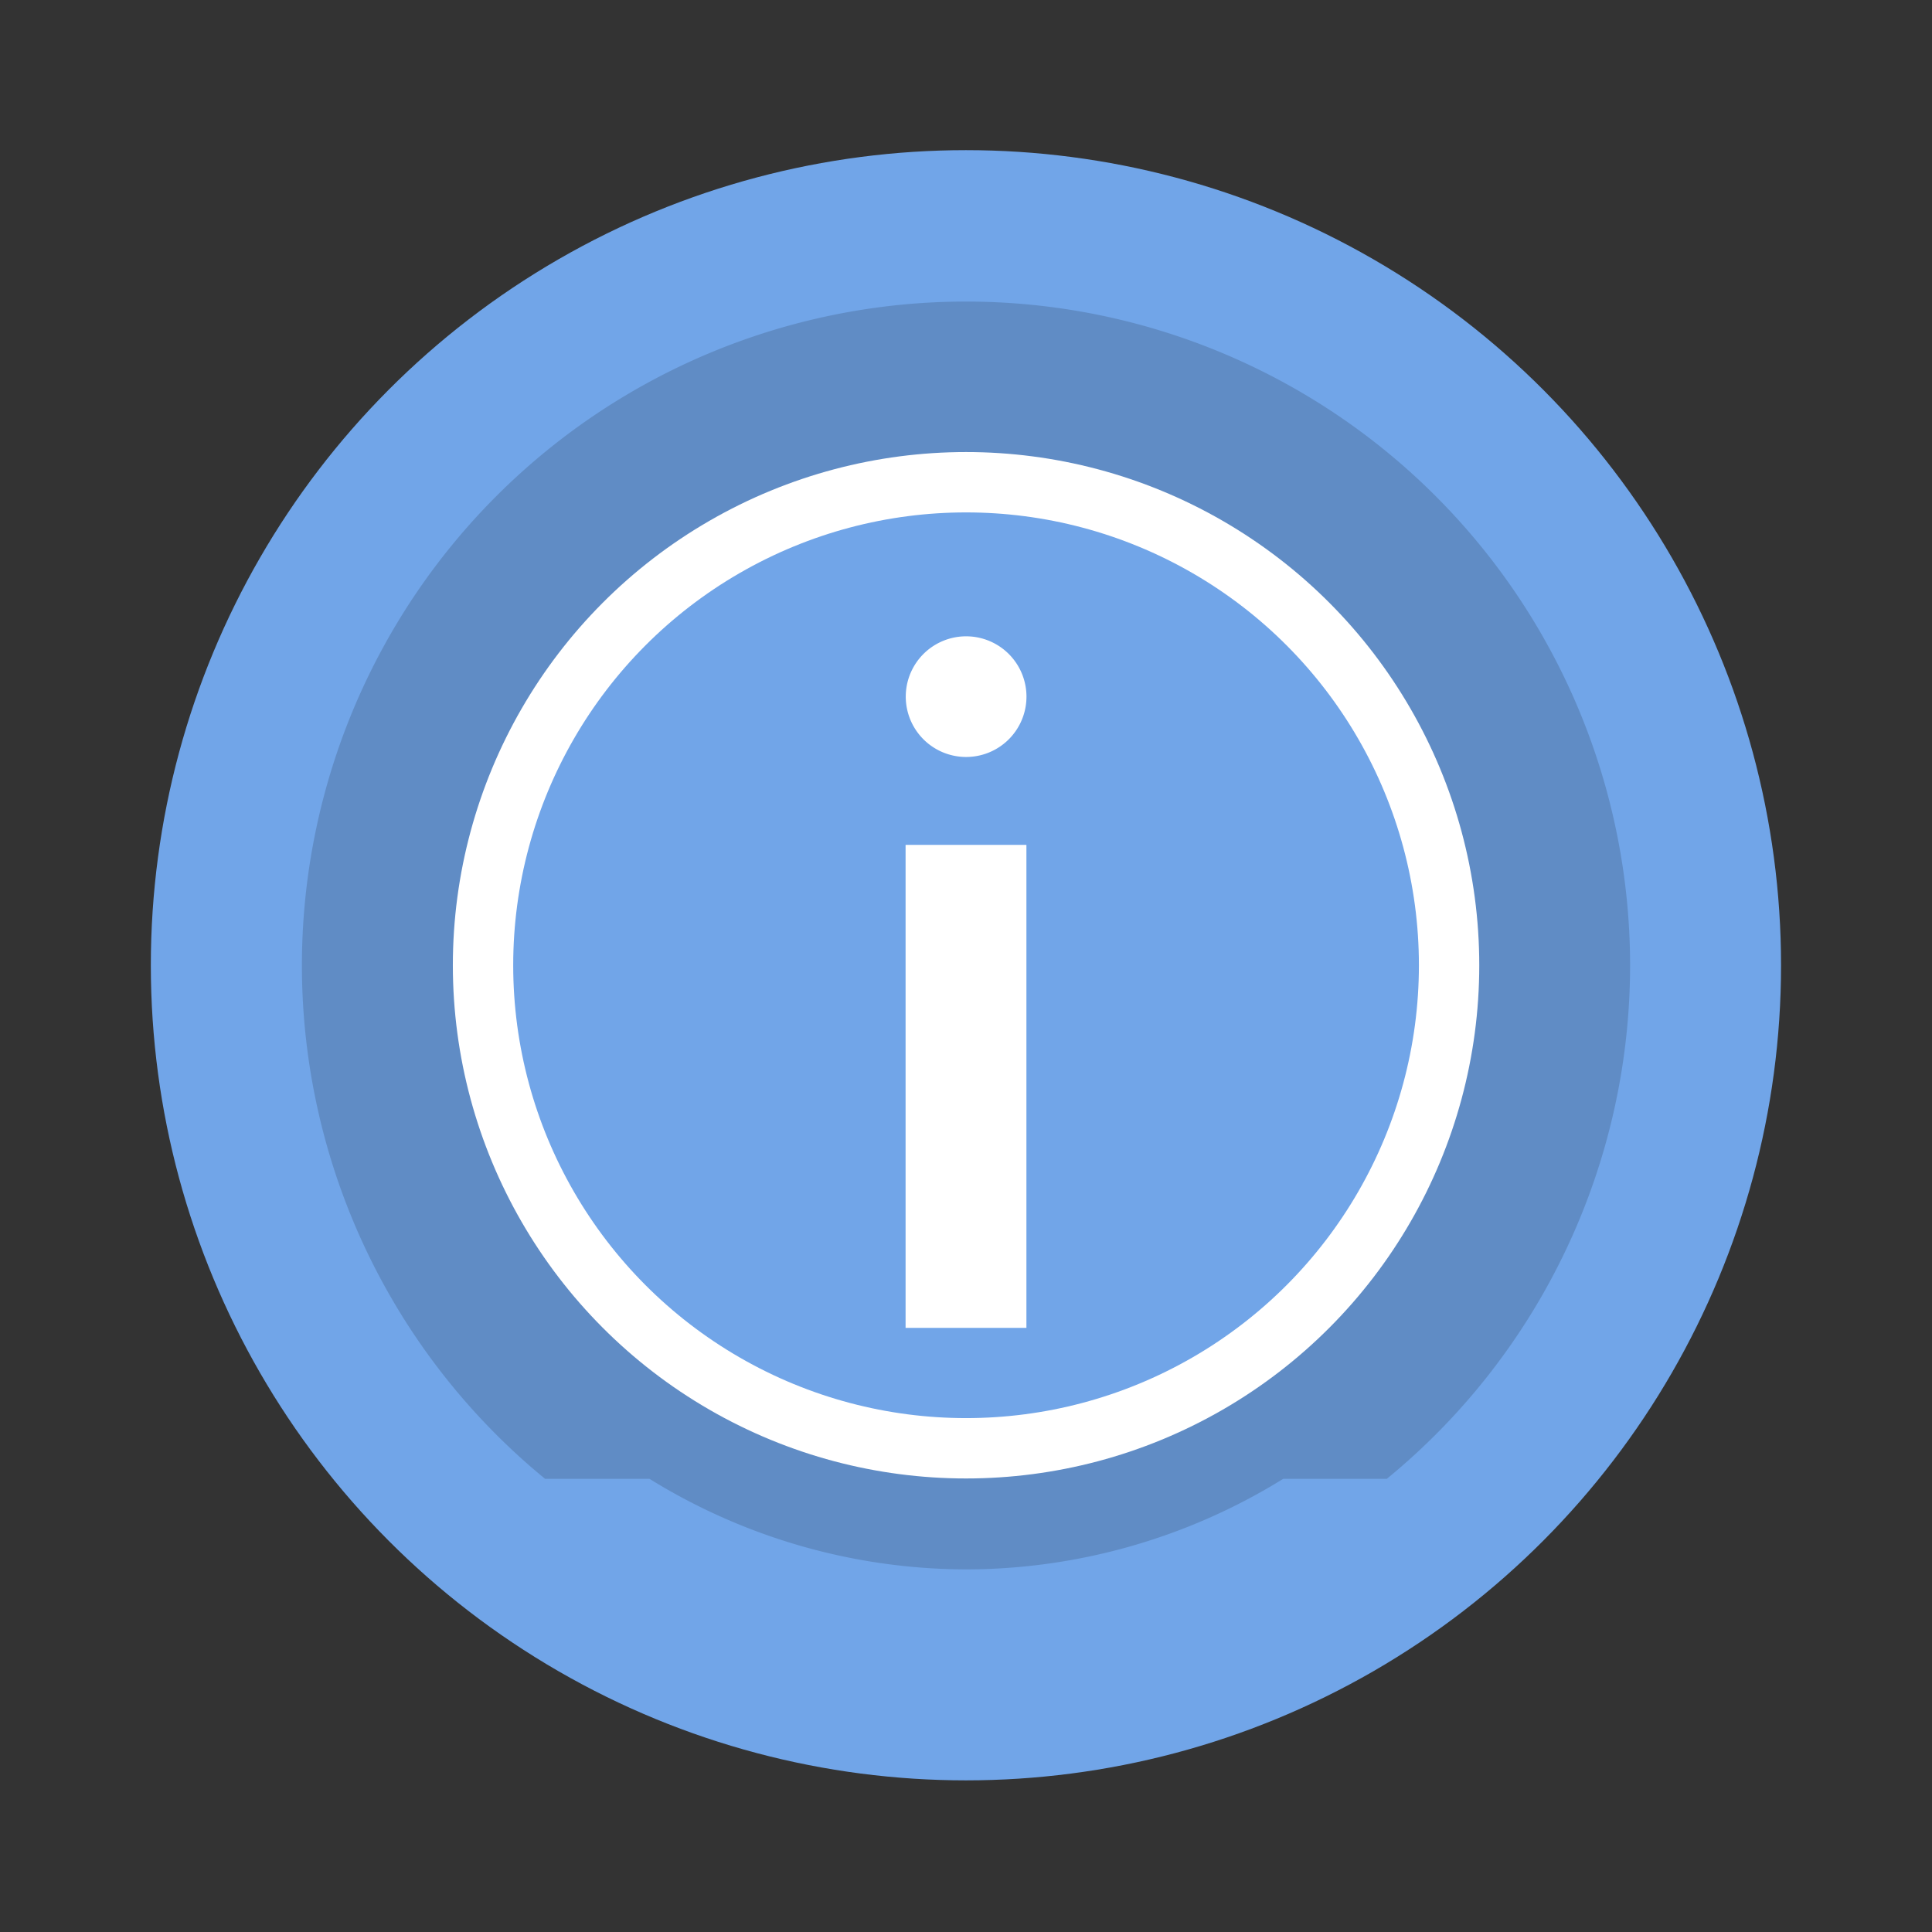 <svg width="64" height="64" version="1.1" viewBox="0 0 16.933 16.933" xmlns="http://www.w3.org/2000/svg">
 <rect x="0" y="0" width="16.933" height="16.933" fill="#333333" stroke="none"/>
 <g transform="translate(0 -280.07)">
  <circle cx="8.466" cy="288.53" r="7.144" fill="#71a5e8" style="paint-order:stroke markers fill"/>
  <path d="M8.467 282.713a5.82 5.82 0 0 0-5.821 5.82 5.82 5.82 0 0 0 2.131 4.498h.915a5.292 5.292 0 0 0 2.775.794 5.292 5.292 0 0 0 2.78-.794h.908a5.82 5.82 0 0 0 2.132-4.498 5.82 5.82 0 0 0-5.82-5.82z" opacity=".15" paint-order="stroke markers fill"/>
  <circle cx="8.467" cy="288.53" r="4.498" fill="#fff" paint-order="markers stroke fill"/>
  <circle cx="8.467" cy="288.53" r="3.969" fill="#71a5e8" paint-order="markers stroke fill"/>
  <path d="M7.937 287.475v4.233h1.059v-4.233zM8.996 286.152a.529.529 0 1 1-1.057.001.529.529 0 0 1 1.057 0z" fill="#fff"/>
 </g>
</svg>
